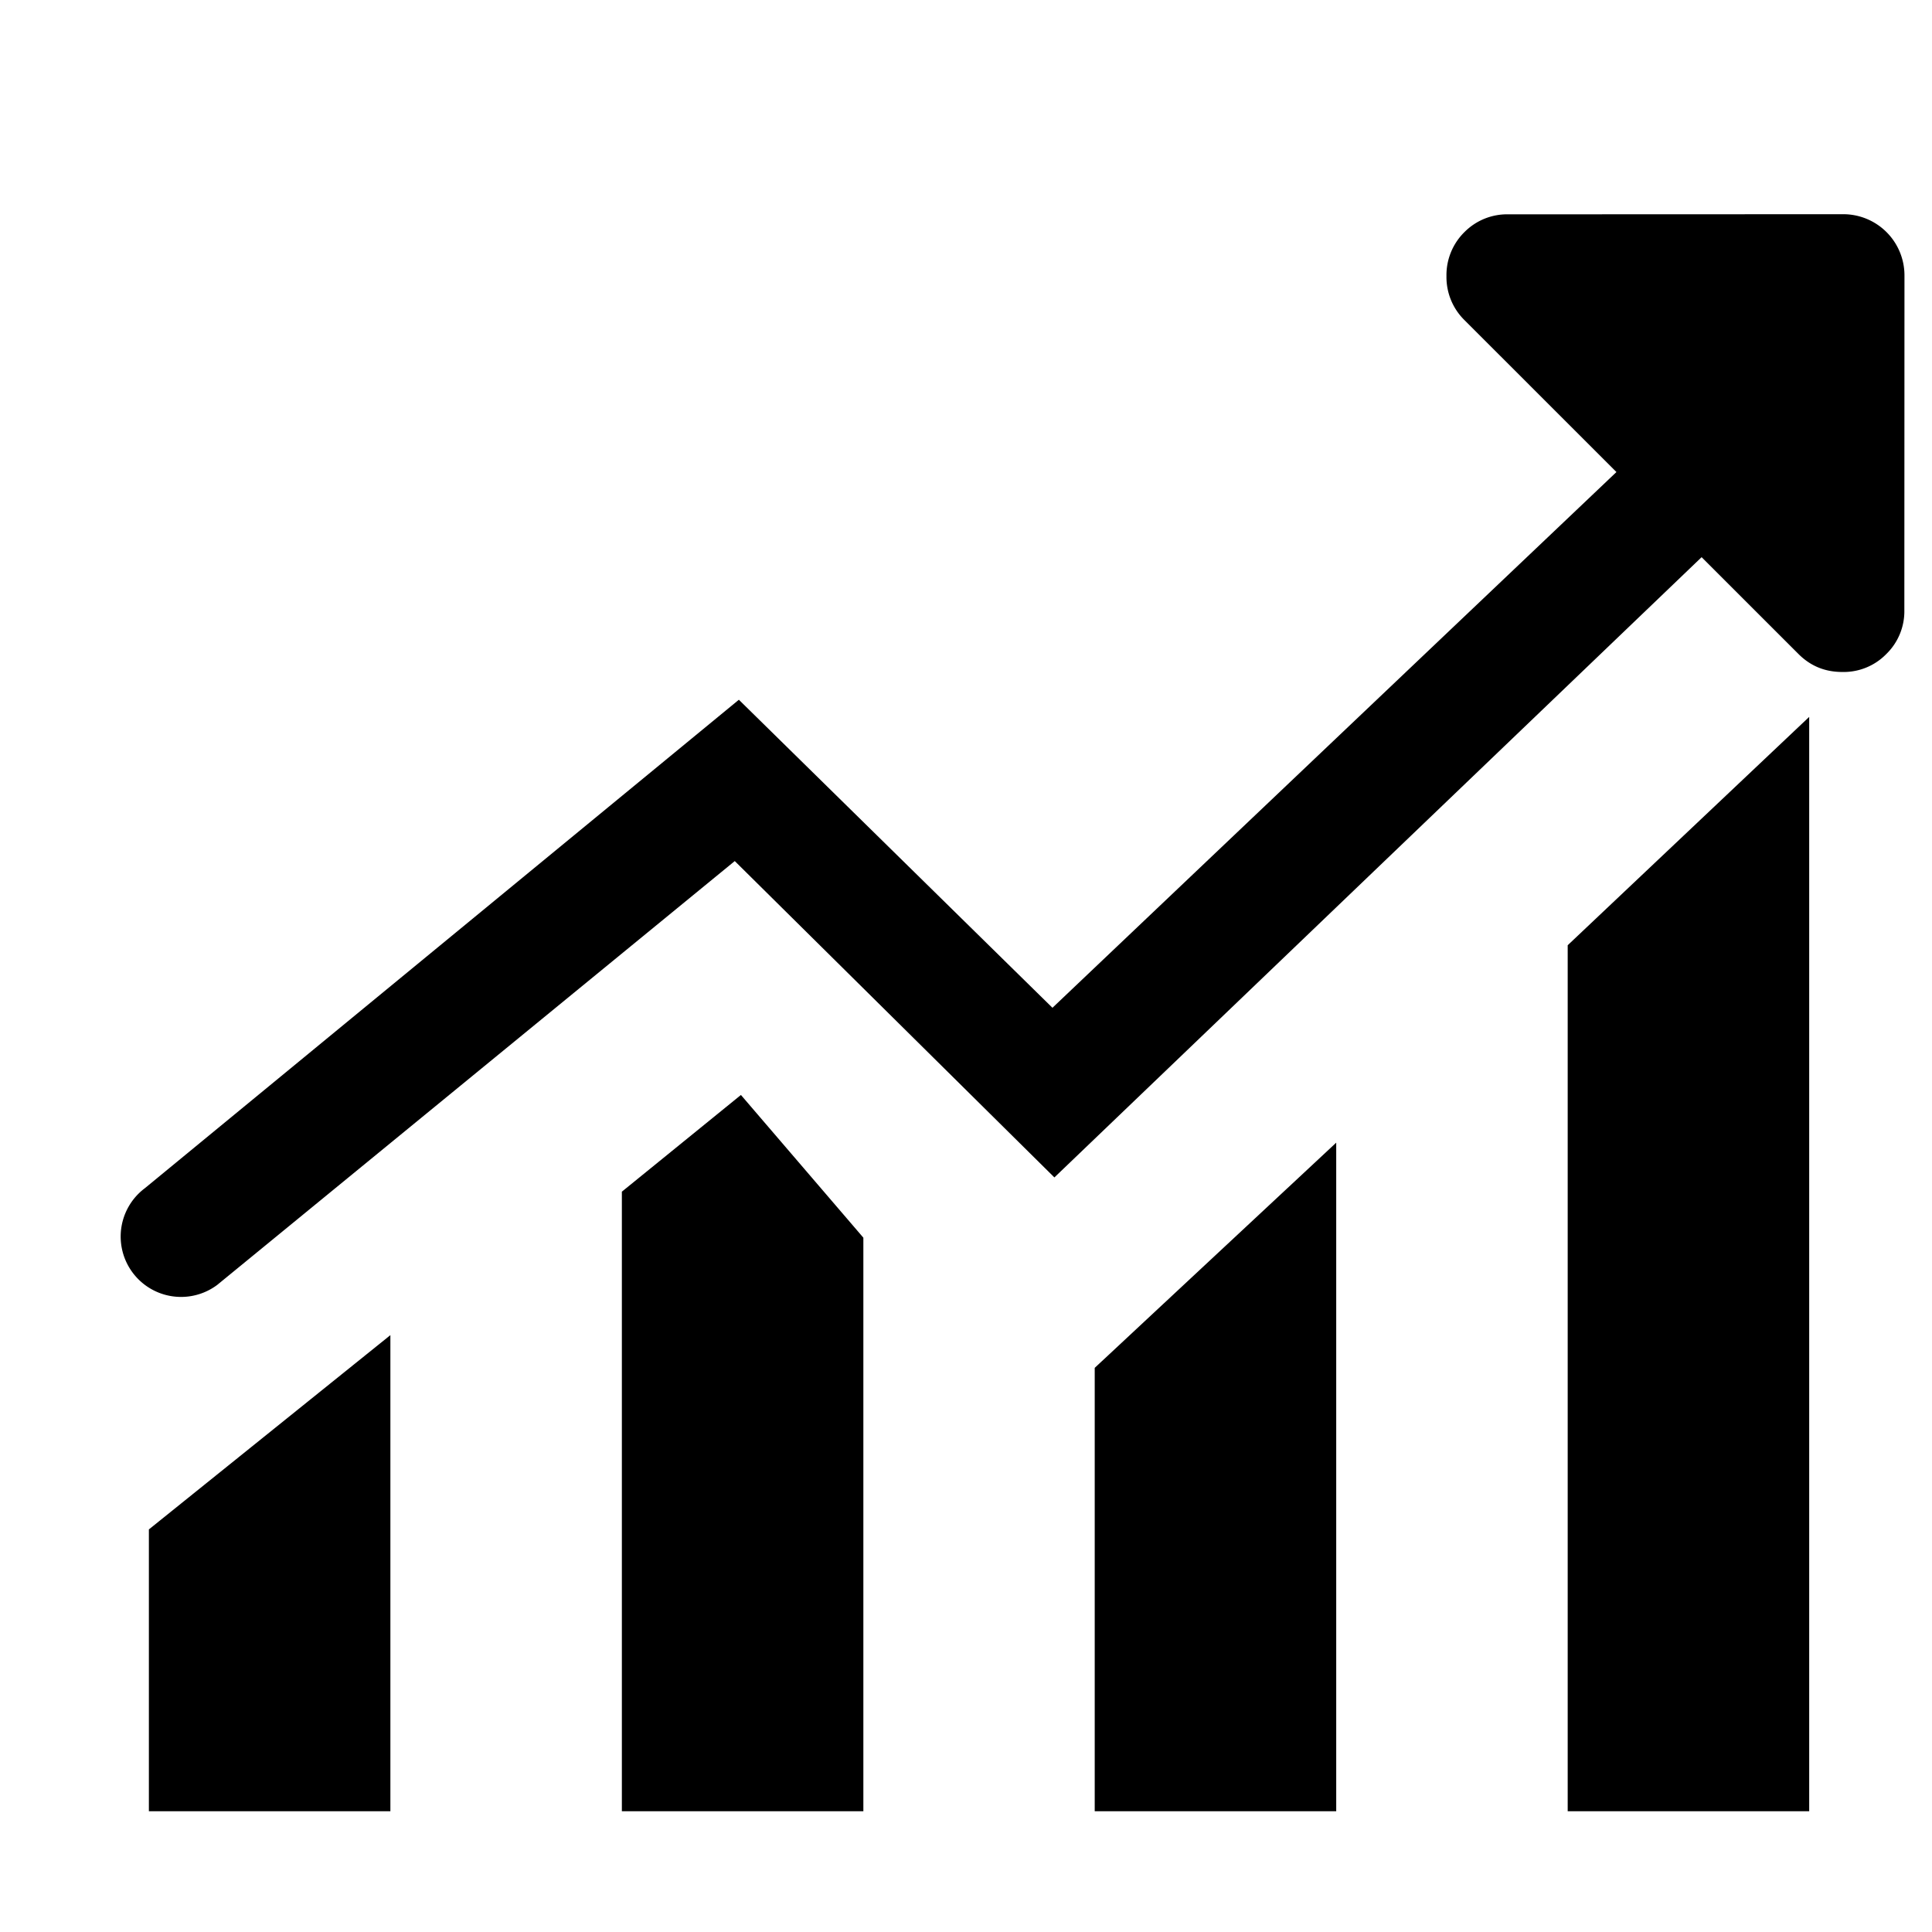 <svg xmlns="http://www.w3.org/2000/svg" viewBox="0 0 16 16"><path d="M3.233 15h-2v-2.334l2-1.609V15zm3.917-4.75L6.136 9.068l-.986.801V15h2v-4.75zm3.916-.787l-2 1.865V15h2V9.463zm3.917-3.526l-2 1.891V15h2V5.937zM14.733 4a.5.5 0 0 0-.767-.641l-5.25 4.987-2.597-2.551L1.2 9.84a.5.5 0 0 0 .599.801l4.286-3.51 2.647 2.62L14.733 4zm1.038 1.052l.001-2.766a.507.507 0 0 0-.511-.512l-2.768.001a.497.497 0 0 0-.364.146.5.5 0 0 0-.15.366.5.5 0 0 0 .148.363l2.767 2.766c.1.1.22.149.363.149a.493.493 0 0 0 .365-.149.494.494 0 0 0 .149-.364z"/></svg>